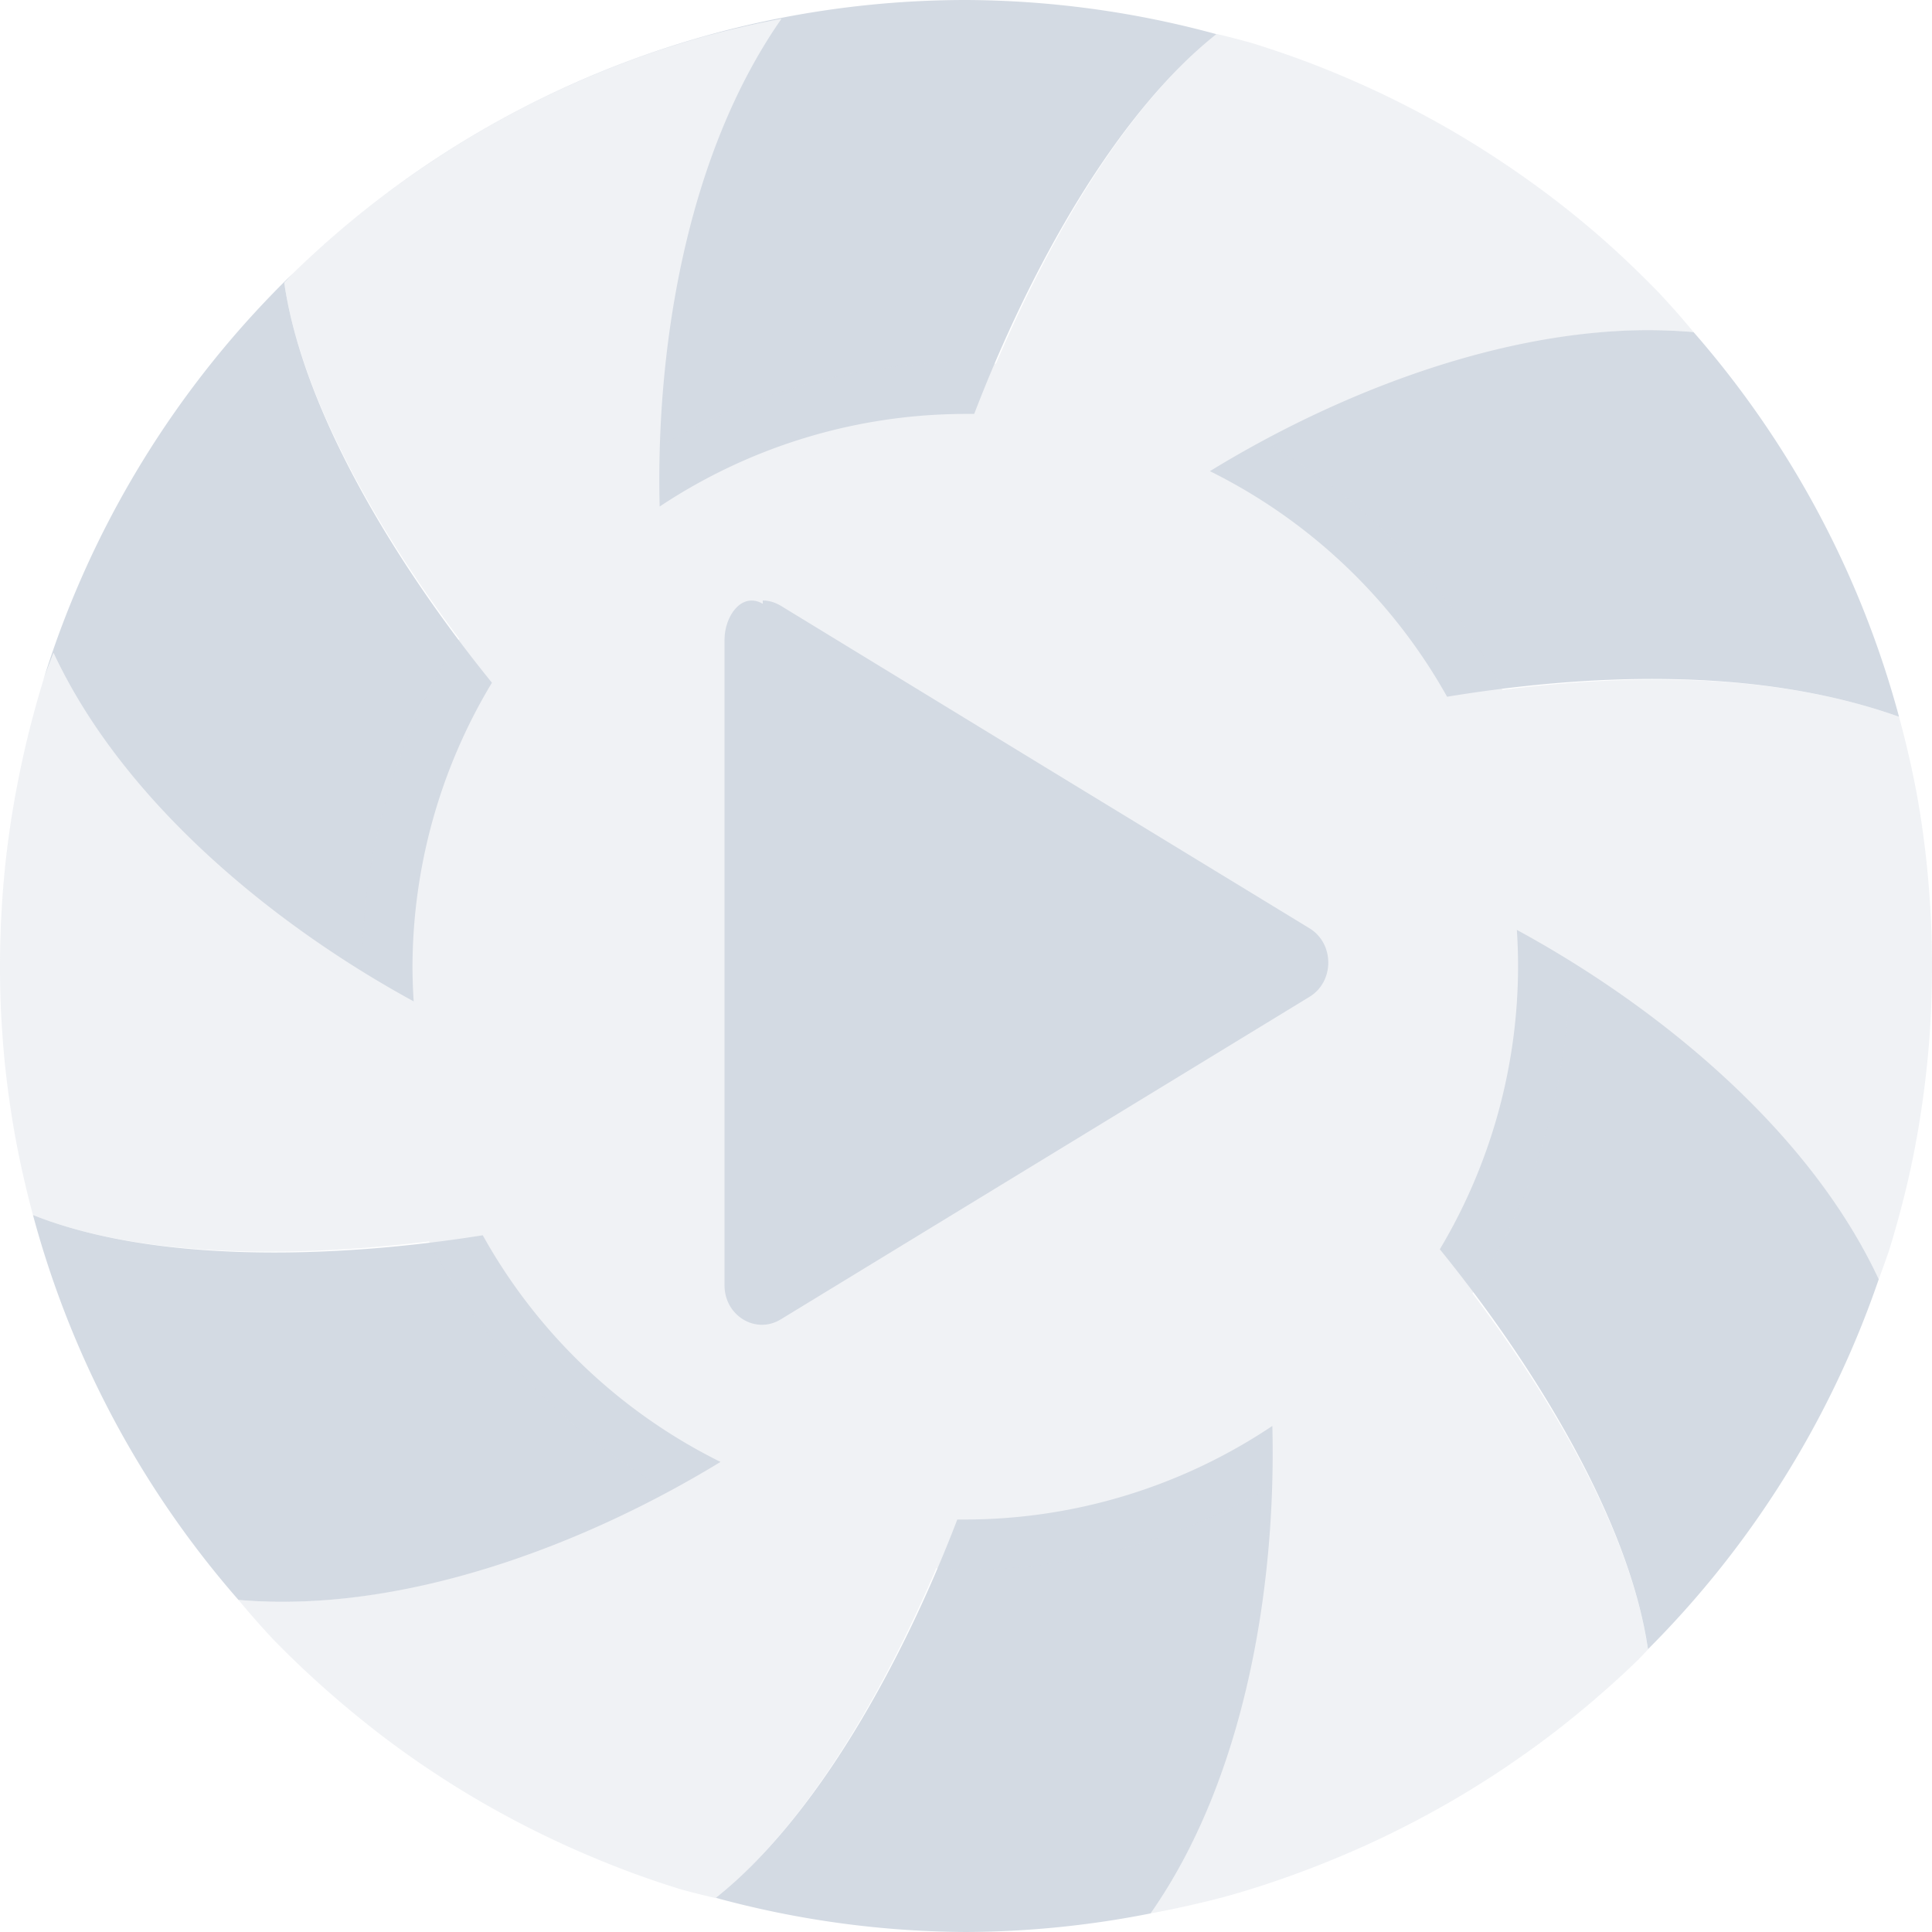 <svg xmlns="http://www.w3.org/2000/svg" width="16" height="16" version="1.1" viewBox="0 0 16 16">
 <path style="fill:#d3dae3;fill-opacity:1" d="M 8 0 A 8 8 0 0 0 2.426 2.264 C 2.617 2.078 2.818 1.902 3.027 1.736 C 3.236 1.57 3.453 1.416 3.678 1.271 C 3.902 1.127 4.133 0.994 4.371 0.873 C 4.609 0.752 4.851 0.644 5.1 0.547 C 5.348 0.45 5.604 0.366 5.861 0.295 C 6.063 0.242 6.266 0.194 6.471 0.156 C 5.705 1.252 5.429 2.828 5.463 4.195 A 4.579 4.579 0 0 1 7.994 3.428 A 4.579 4.579 0 0 1 8.068 3.428 C 8.531 2.22 9.244 0.94 10.074 0.283 A 8 8 0 0 0 8 0 z M 2.426 2.264 A 8 8 0 0 0 0.357 5.637 C 0.384 5.559 0.414 5.483 0.443 5.406 C 1.007 6.615 2.227 7.639 3.426 8.293 A 4.579 4.579 0 0 1 3.416 8.008 A 4.579 4.579 0 0 1 4.074 5.654 C 3.259 4.649 2.506 3.389 2.354 2.342 C 2.378 2.316 2.401 2.29 2.426 2.264 z M 13.518 2.736 C 12.319 2.774 11.041 3.276 10.02 3.902 A 4.579 4.579 0 0 1 11.984 5.77 C 13.121 5.584 14.538 5.512 15.727 5.936 A 8 8 0 0 0 14.025 2.75 C 14.025 2.75 14.024 2.75 14.023 2.75 C 13.857 2.736 13.688 2.731 13.518 2.736 z M 0.16 6.414 A 8 8 0 0 0 0 8 C 4.2570249e-05 7.734 0.014 7.468 0.041 7.203 C 0.068 6.938 0.107 6.675 0.16 6.414 z M 12.562 7.701 A 4.579 4.579 0 0 1 12.572 8.004 A 4.579 4.579 0 0 1 11.924 10.346 C 12.74 11.351 13.495 12.61 13.648 13.658 A 8 8 0 0 0 15.559 10.594 C 14.993 9.381 13.765 8.355 12.562 7.701 z M 0.273 10.062 A 8 8 0 0 0 1.975 13.25 A 8 8 0 0 0 1.977 13.25 C 3.305 13.365 4.802 12.818 5.967 12.107 A 4.579 4.579 0 0 1 3.998 10.23 C 2.72 10.433 1.256 10.454 0.273 10.062 z M 10.537 11.809 A 4.579 4.579 0 0 1 7.994 12.584 A 4.579 4.579 0 0 1 7.928 12.584 C 7.466 13.788 6.754 15.062 5.928 15.717 A 8 8 0 0 0 8 16 A 8 8 0 0 0 9.529 15.846 C 10.296 14.751 10.571 13.176 10.537 11.809 z M 13.574 13.738 C 13.383 13.924 13.182 14.1 12.973 14.266 C 12.764 14.431 12.547 14.588 12.322 14.732 A 8 8 0 0 0 13.574 13.738 z"/>
 <path style="fill:#d3dae3;fill-opacity:1;opacity:0.35" d="M 6.471 0.156 C 6.266 0.194 6.063 0.242 5.861 0.295 C 5.604 0.366 5.348 0.45 5.1 0.547 C 4.851 0.644 4.609 0.752 4.371 0.873 C 4.133 0.994 3.902 1.127 3.678 1.271 C 3.453 1.416 3.236 1.57 3.027 1.736 C 2.818 1.902 2.617 2.078 2.426 2.264 C 2.401 2.29 2.378 2.316 2.354 2.342 C 2.489 3.269 3.1 4.355 3.803 5.291 A 5 5 0 0 0 3 8 A 5 5 0 0 0 3 8.027 C 1.948 7.376 0.94 6.47 0.443 5.406 C 0.414 5.483 0.385 5.561 0.357 5.639 C 0.279 5.893 0.213 6.153 0.16 6.414 C 0.107 6.675 0.068 6.938 0.041 7.203 C 0.014 7.469 -2.404e-05 7.735 0 8.002 C -2.965e-05 8.191 0.006 8.38 0.02 8.568 C 0.038 8.834 0.072 9.1 0.117 9.363 C 0.159 9.599 0.211 9.832 0.273 10.062 C 1.145 10.41 2.39 10.422 3.553 10.281 A 5 5 0 0 0 5.527 12.342 C 4.436 12.928 3.146 13.352 1.975 13.25 C 2.067 13.361 2.163 13.47 2.262 13.576 C 2.448 13.767 2.644 13.949 2.848 14.121 C 3.052 14.293 3.262 14.455 3.482 14.605 C 3.703 14.756 3.93 14.896 4.164 15.023 C 4.398 15.151 4.639 15.267 4.885 15.371 C 5.13 15.475 5.382 15.568 5.637 15.646 C 5.733 15.673 5.829 15.696 5.926 15.719 C 6.661 15.137 7.295 14.065 7.754 12.988 A 5 5 0 0 0 8 13 A 5 5 0 0 0 10.52 12.311 C 10.482 13.55 10.205 14.881 9.529 15.846 C 9.735 15.808 9.939 15.762 10.141 15.709 C 10.398 15.638 10.652 15.552 10.9 15.455 C 11.149 15.358 11.391 15.25 11.629 15.129 C 11.867 15.008 12.098 14.876 12.322 14.732 C 12.547 14.588 12.764 14.431 12.973 14.266 C 13.182 14.1 13.383 13.924 13.574 13.738 C 13.599 13.712 13.624 13.686 13.648 13.66 C 13.513 12.732 12.899 11.647 12.195 10.711 A 5 5 0 0 0 13 8 A 5 5 0 0 0 13 7.973 C 14.052 8.624 15.062 9.529 15.559 10.594 C 15.588 10.517 15.615 10.439 15.643 10.361 C 15.721 10.106 15.789 9.849 15.842 9.588 C 15.895 9.326 15.934 9.062 15.961 8.797 C 15.988 8.531 16 8.263 16 7.996 C 16 7.807 15.994 7.62 15.98 7.432 C 15.962 7.166 15.93 6.9 15.885 6.637 C 15.843 6.4 15.79 6.168 15.727 5.936 C 14.689 5.566 13.49 5.581 12.443 5.713 A 5 5 0 0 0 10.475 3.658 C 11.565 3.072 12.854 2.648 14.025 2.75 C 13.933 2.638 13.837 2.53 13.738 2.424 C 13.552 2.233 13.36 2.051 13.156 1.879 C 12.952 1.707 12.738 1.545 12.518 1.395 C 12.297 1.244 12.07 1.104 11.836 0.977 C 11.602 0.849 11.361 0.733 11.115 0.629 C 10.87 0.525 10.618 0.434 10.363 0.355 C 10.268 0.329 10.173 0.304 10.076 0.281 C 9.341 0.863 8.707 1.935 8.248 3.012 A 5 5 0 0 0 8 3 A 5 5 0 0 0 5.48 3.689 C 5.518 2.451 5.796 1.121 6.471 0.156 z"/>
 <path style="fill:#d3dae3;fill-opacity:1" d="M 6.317,5 C 6.143,4.9 6,5.1 6,5.3 v 5.344 c -2.1e-6,0.252 0.258,0.409 0.465,0.283 l 2.19,-1.336 2.19,-1.336 c 0.207,-0.126 0.207,-0.441 0,-0.567 L 8.655,6.353 6.465,5.016 C 6.42,4.989 6.369,4.973 6.317,4.973 Z"/>
</svg>
